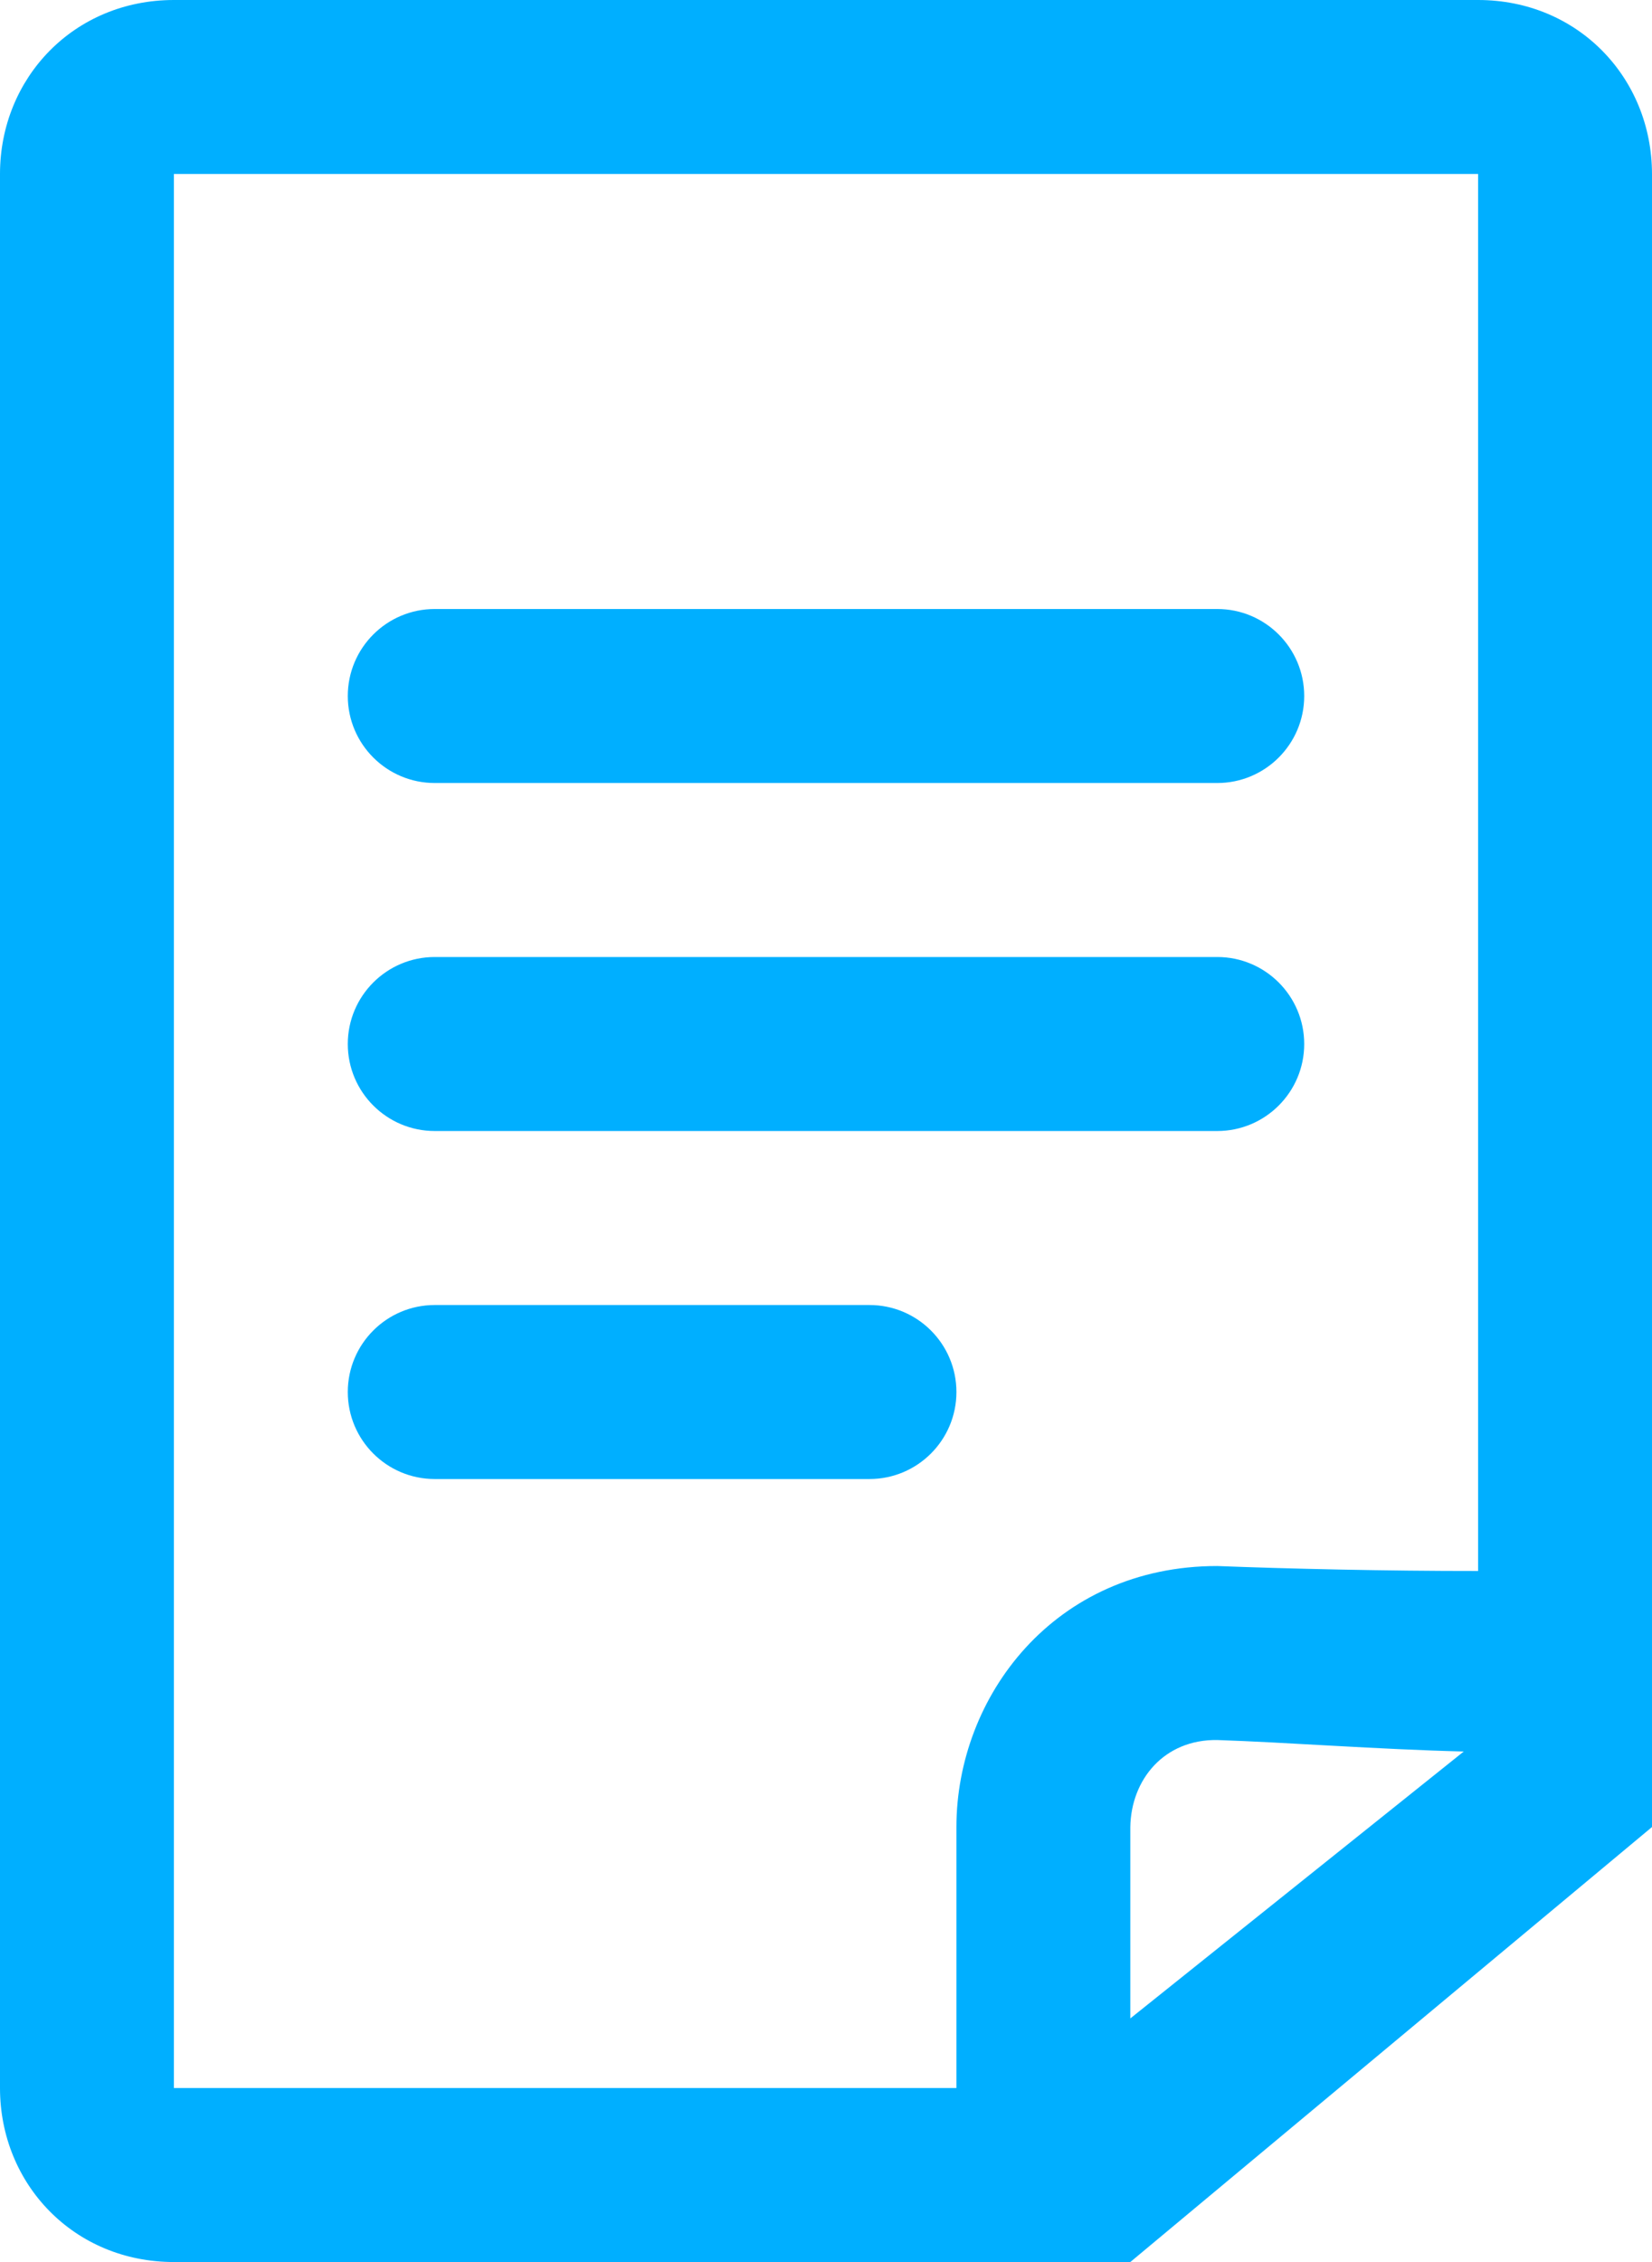 <?xml version="1.0" encoding="UTF-8"?>
<svg width="19px" height="26px" viewBox="0 0 19 26" version="1.1" xmlns="http://www.w3.org/2000/svg" xmlns:xlink="http://www.w3.org/1999/xlink">
    <!-- Generator: Sketch 48.1 (47250) - http://www.bohemiancoding.com/sketch -->
    <title>Icons / Attached file / Big</title>
    <desc>Created with Sketch.</desc>
    <defs>
        <path d="M11,24 L11,21 C11,19.503 12.124,18 14,18 C14.79,18.031 15.946,18.058 17,18.057 L17,2 L2,2 L2,24 L11,24 Z M16.835,20.132 C15.856,20.108 14.804,20.027 14,20 C13.391,19.991 13.009,20.452 13,21 L13,23.2 L16.835,20.132 Z M2,0 L17,0 C18.148,-6.46997646e-16 18.999,0.895 19,2 L19,21 L13,26 L2,26 C0.851,26 1.28500616e-16,25.105 0,24 L0,2 C-1.28500616e-16,0.895 0.851,2.02908437e-16 2,0 Z M5,7 L14,7 C14.552,7 15,7.448 15,8 C15,8.552 14.552,9 14,9 L5,9 C4.448,9 4,8.552 4,8 C4,7.448 4.448,7 5,7 Z M5,11 L14,11 C14.552,11 15,11.448 15,12 C15,12.552 14.552,13 14,13 L5,13 C4.448,13 4,12.552 4,12 C4,11.448 4.448,11 5,11 Z M5,15 L10,15 C10.552,15 11,15.448 11,16 C11,16.552 10.552,17 10,17 L5,17 C4.448,17 4,16.552 4,16 C4,15.448 4.448,15 5,15 Z" id="path-1"></path>
    </defs>
    <g id="Symbols" stroke="none" stroke-width="1" fill="none" fill-rule="evenodd">
        <g id="Icons-/-Attached-file-/-Big">
            <g id="Color-/-Medium-Green">
                <mask id="mask-2" fill="white">
                    <use xlink:href="#path-1"></use>
                </mask>
                <use id="Mask" fill="#00AFFF" fill-rule="nonzero" xlink:href="#path-1"></use>
            </g>
        </g>
    </g>
</svg>
